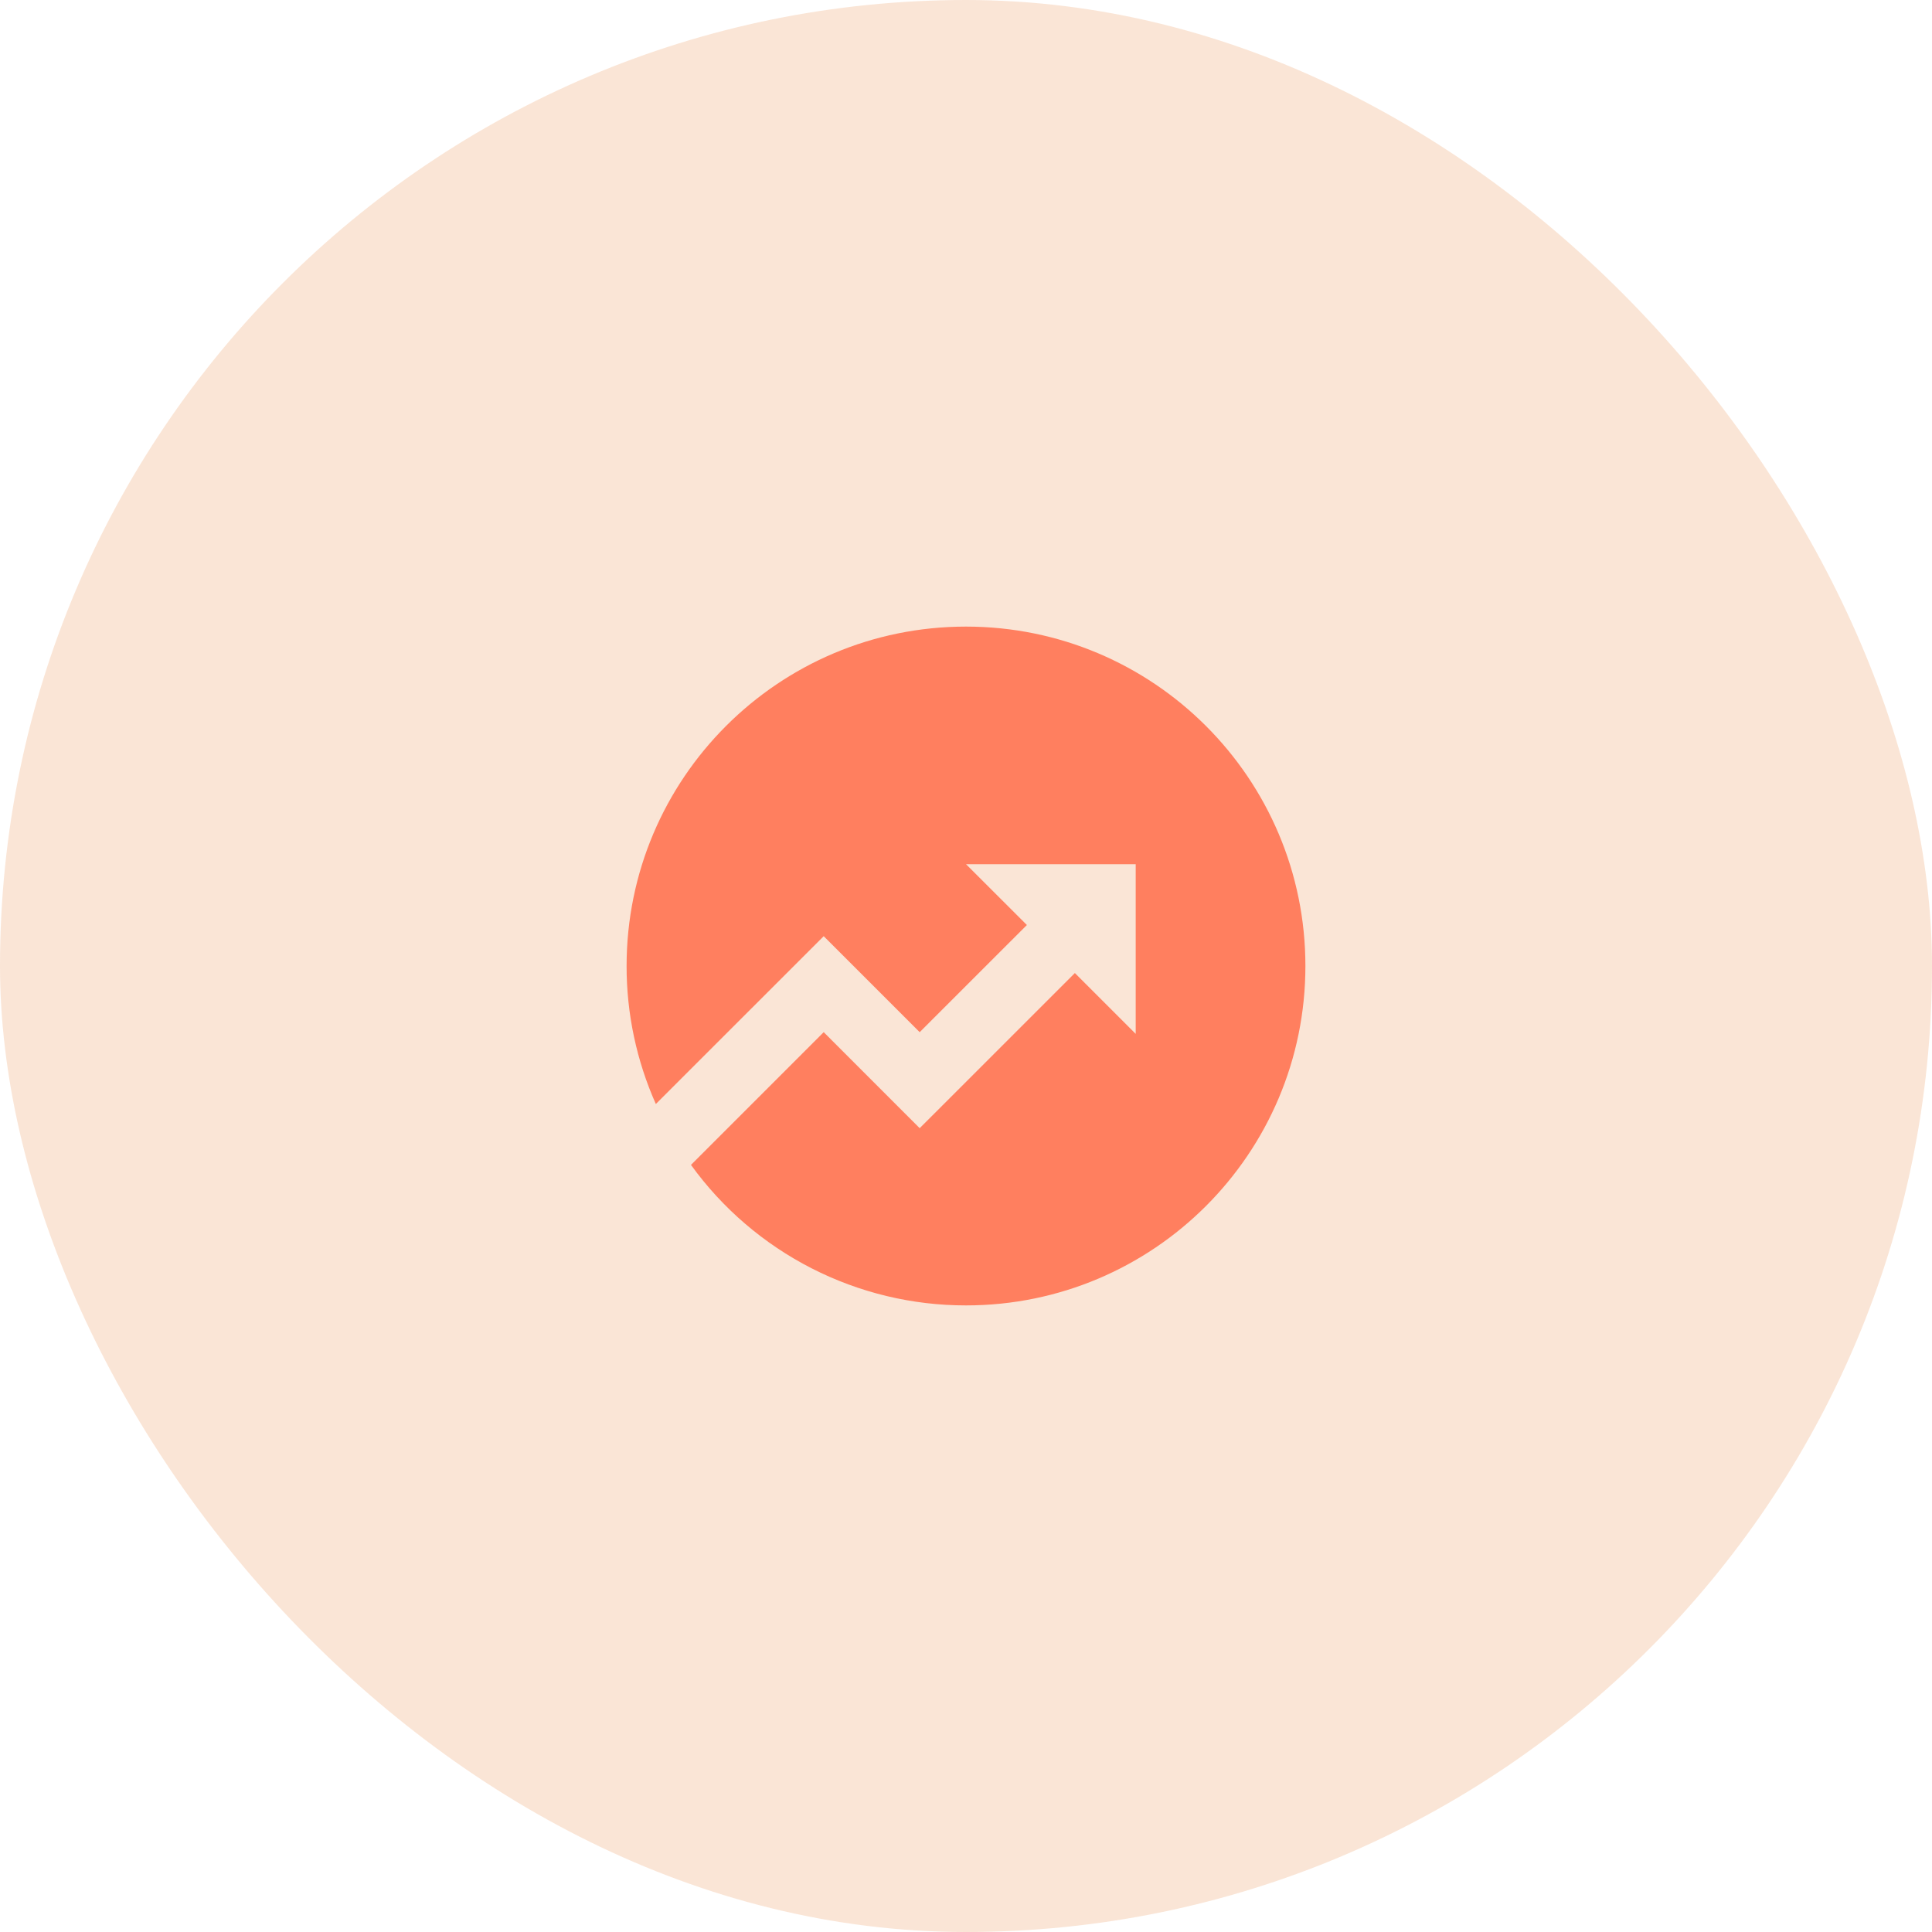 <svg width="37" height="37" viewBox="0 0 37 37" fill="none" xmlns="http://www.w3.org/2000/svg">
<rect opacity="0.2" width="37" height="37" rx="18.5" fill="#EA7E32"/>
<path d="M13.233 22.309L15.775 19.767L17.613 21.606L20.585 18.635L21.75 19.8V16.55H18.5L19.666 17.715L17.613 19.767L15.775 17.929L12.56 21.143C12.19 20.312 11.999 19.411 12 18.5C12 14.91 14.91 12 18.5 12C22.09 12 25 14.91 25 18.5C25 22.09 22.09 25 18.5 25C17.472 25.001 16.458 24.757 15.542 24.289C14.627 23.821 13.835 23.143 13.233 22.309V22.309Z" fill="#FF7F5F"/>
</svg>
